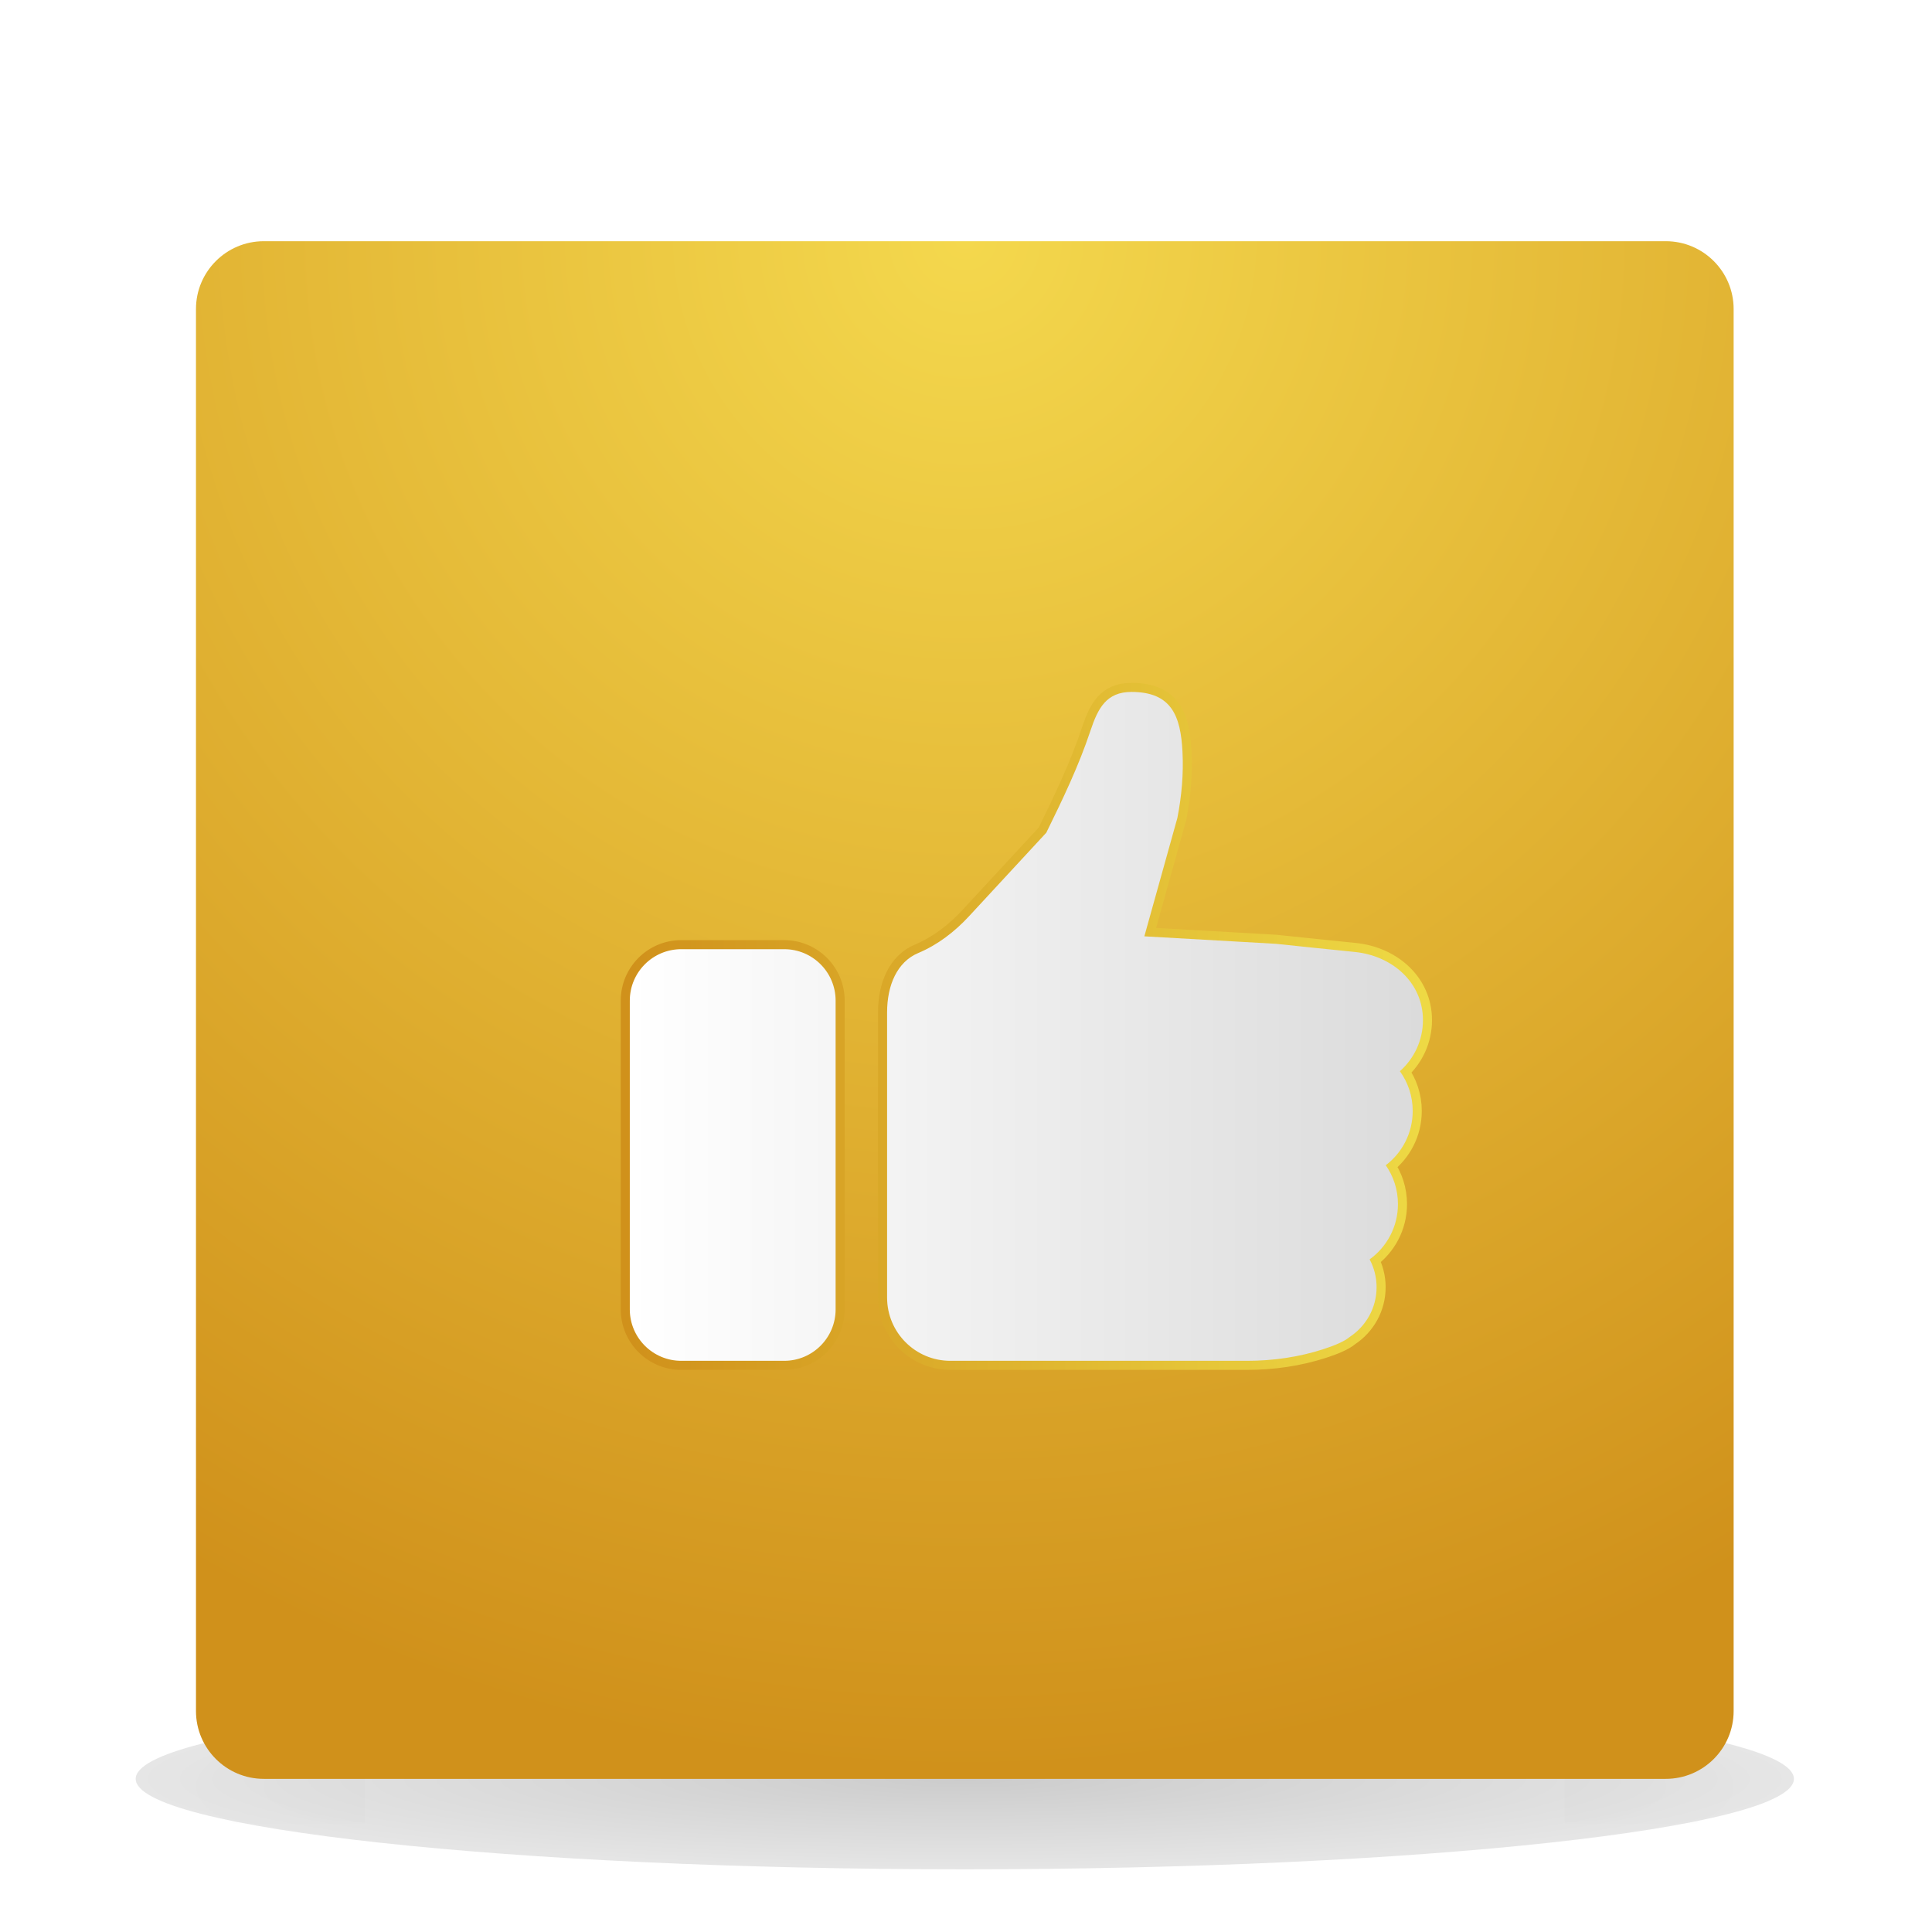<?xml version="1.0" encoding="UTF-8" standalone="no"?><!-- Generator: Gravit.io --><svg xmlns="http://www.w3.org/2000/svg" xmlns:xlink="http://www.w3.org/1999/xlink" style="isolation:isolate" viewBox="0 0 64 64" width="64pt" height="64pt"><defs><clipPath id="_clipPath_iDRrFP2XRrSit9MYr3wJg5TjMojM0XzR"><rect width="64" height="64"/></clipPath></defs><g clip-path="url(#_clipPath_iDRrFP2XRrSit9MYr3wJg5TjMojM0XzR)"><clipPath id="_clipPath_LNv0LCkW465LRgOlI4JFcj8iXrdGQMzO"><rect x="0" y="0" width="64" height="64" transform="matrix(1,0,0,1,0,0)" fill="rgb(255,255,255)"/></clipPath><g clip-path="url(#_clipPath_LNv0LCkW465LRgOlI4JFcj8iXrdGQMzO)"><g><g><radialGradient id="_rgradient_4" fx="0.5" fy="0.5" cx="0.5" cy="0.5" r="1" gradientTransform="matrix(54.931,0,0,5.993,4.495,55.931)" gradientUnits="userSpaceOnUse"><stop offset="0%" stop-opacity="0.2" style="stop-color:rgb(0,0,0)"/><stop offset="100%" stop-opacity="0" style="stop-color:rgb(0,0,0)"/></radialGradient><path d=" M 59.426 58.927 C 59.423 60.571 47.026 61.923 31.96 61.923 C 16.895 61.923 4.497 60.571 4.495 58.927 L 4.495 58.927 C 4.495 57.283 16.893 55.931 31.96 55.931 C 47.028 55.931 59.426 57.283 59.426 58.927 L 59.426 58.927 L 59.426 58.927 L 59.426 58.927 Z " fill="url(#_rgradient_4)"/><g style="opacity:0.4;"><g style="opacity:0.4;"><g style="opacity:0.4;"><g opacity="0.4"><radialGradient id="_rgradient_5" fx="-0.001" fy="0.5" cx="-0.001" cy="0.5" r="1" gradientTransform="matrix(7.097,0,0,2.497,51.83,57.929)" gradientUnits="userSpaceOnUse"><stop offset="0%" stop-opacity="0.4" style="stop-color:rgb(24,24,24)"/><stop offset="100%" stop-opacity="0" style="stop-color:rgb(24,24,24)"/></radialGradient><rect x="51.83" y="57.929" width="7.097" height="2.497" transform="matrix(1,0,0,1,0,0)" fill="url(#_rgradient_5)"/></g></g></g><g style="opacity:0.4;"><g style="opacity:0.4;"><g opacity="0.4"><radialGradient id="_rgradient_6" fx="1.001" fy="0.5" cx="1.001" cy="0.5" r="1" gradientTransform="matrix(7.097,0,0,2.497,4.994,57.929)" gradientUnits="userSpaceOnUse"><stop offset="0%" stop-opacity="0.4" style="stop-color:rgb(24,24,24)"/><stop offset="100%" stop-opacity="0" style="stop-color:rgb(24,24,24)"/></radialGradient><rect x="4.994" y="57.929" width="7.096" height="2.497" transform="matrix(1,0,0,1,0,0)" fill="url(#_rgradient_6)"/></g></g></g><g style="opacity:0.4;"><g style="opacity:0.4;"><g opacity="0.4"><linearGradient id="_lgradient_3" x1="0.538" y1="1.004" x2="0.538" y2="1.004" gradientTransform="matrix(39.74,0,0,2.497,12.09,57.929)" gradientUnits="userSpaceOnUse"><stop offset="0%" stop-opacity="0" style="stop-color:rgb(24,24,24)"/><stop offset="50%" stop-opacity="0.4" style="stop-color:rgb(24,24,24)"/><stop offset="100%" stop-opacity="0" style="stop-color:rgb(24,24,24)"/></linearGradient><rect x="12.09" y="57.929" width="39.74" height="2.497" transform="matrix(1,0,0,1,0,0)" fill="url(#_lgradient_3)"/></g></g></g></g><radialGradient id="_rgradient_7" fx="0.5" fy="-0.003" cx="0.5" cy="-0.003" r="1" gradientTransform="matrix(50.937,0,0,50.936,6.492,7.99)" gradientUnits="userSpaceOnUse"><stop offset="0%" stop-opacity="1" style="stop-color:rgb(244,216,77)"/><stop offset="100%" stop-opacity="1" style="stop-color:rgb(208,145,27)"/></radialGradient><path d=" M 57.429 10.237 C 57.429 8.997 56.422 7.99 55.181 7.99 L 8.739 7.99 C 7.499 7.99 6.492 8.997 6.492 10.237 L 6.492 56.679 C 6.492 57.92 7.499 58.927 8.739 58.927 L 55.181 58.927 C 56.422 58.927 57.429 57.92 57.429 56.679 L 57.429 10.237 L 57.429 10.237 L 57.429 10.237 Z " fill-rule="evenodd" fill="url(#_rgradient_7)"/></g></g></g><defs><filter id="XhJ9IfmKHXUd41inHcBZCY90B7wWrHAh" x="-200%" y="-200%" width="400%" height="400%" filterUnits="objectBoundingBox" color-interpolation-filters="sRGB"><feOffset xmlns="http://www.w3.org/2000/svg" in="SourceGraphic" dx="2" dy="2"/><feGaussianBlur xmlns="http://www.w3.org/2000/svg" stdDeviation="0.859" result="pf_100_offsetBlur"/><feComposite xmlns="http://www.w3.org/2000/svg" in="SourceGraphic" in2="pf_100_offsetBlur" result="pf_100_inverse" operator="out"/><feFlood xmlns="http://www.w3.org/2000/svg" flood-color="#000000" flood-opacity="0.05" result="pf_100_color"/><feComposite xmlns="http://www.w3.org/2000/svg" in="pf_100_color" in2="pf_100_inverse" operator="in" result="pf_100_shadow"/><feComposite xmlns="http://www.w3.org/2000/svg" in="pf_100_shadow" in2="SourceGraphic" operator="over"/></filter></defs><g filter="url(#XhJ9IfmKHXUd41inHcBZCY90B7wWrHAh)"><linearGradient id="_lgradient_4" x1="0" y1="0.5" x2="1" y2="0.5" gradientTransform="matrix(26.273,0,0,22.158,18.863,20.921)" gradientUnits="userSpaceOnUse"><stop offset="0%" stop-opacity="1" style="stop-color:rgb(255,255,255)"/><stop offset="100%" stop-opacity="1" style="stop-color:rgb(219,219,219)"/></linearGradient><mask id="_mask_ILYLAKUH0sEsgsAFuuCcDqu1OwsRe63W" x="-200%" y="-200%" width="400%" height="400%"><rect x="-200%" y="-200%" width="400%" height="400%" style="fill:white;"/><path d=" M 23.977 29.443 L 20.568 29.443 C 19.627 29.443 18.863 30.206 18.863 31.148 L 18.863 41.375 C 18.863 42.316 19.627 43.079 20.568 43.079 L 23.977 43.079 C 24.918 43.079 25.681 42.316 25.681 41.375 L 25.681 31.148 C 25.681 30.206 24.918 29.443 23.977 29.443 Z  M 44.798 34.802 C 44.798 34.31 44.64 33.855 44.373 33.485 C 44.841 33.071 45.137 32.467 45.137 31.793 C 45.137 30.546 44.12 29.659 42.879 29.535 C 42.098 29.458 40.267 29.265 40.267 29.265 L 35.908 29.017 L 37.002 25.096 C 37.144 24.371 37.21 23.632 37.171 22.895 C 37.11 21.735 36.821 20.921 35.482 20.921 C 34.651 20.921 34.371 21.46 34.122 22.208 C 33.735 23.372 33.201 24.483 32.66 25.584 L 30.098 28.354 C 29.624 28.866 29.061 29.3 28.418 29.57 C 27.72 29.864 27.386 30.634 27.386 31.538 L 27.386 40.984 C 27.386 42.141 28.324 43.079 29.481 43.079 L 39.313 43.079 C 40.172 43.079 41.028 42.956 41.845 42.691 C 42.208 42.573 42.539 42.435 42.715 42.285 C 43.249 41.932 43.601 41.328 43.601 40.64 C 43.601 40.307 43.517 39.993 43.371 39.718 C 43.939 39.308 44.309 38.641 44.309 37.887 C 44.309 37.409 44.16 36.965 43.905 36.6 C 44.448 36.188 44.798 35.536 44.798 34.802 L 44.798 34.802 Z " fill-rule="evenodd" fill="black" stroke="none"/></mask><linearGradient id="_lgradient_5" x1="1" y1="0.5" x2="0" y2="0.5"><stop offset="0%" stop-opacity="1" style="stop-color:rgb(238,217,68)"/><stop offset="100%" stop-opacity="1" style="stop-color:rgb(208,145,27)"/></linearGradient><path d=" M 23.977 29.443 L 20.568 29.443 C 19.627 29.443 18.863 30.206 18.863 31.148 L 18.863 41.375 C 18.863 42.316 19.627 43.079 20.568 43.079 L 23.977 43.079 C 24.918 43.079 25.681 42.316 25.681 41.375 L 25.681 31.148 C 25.681 30.206 24.918 29.443 23.977 29.443 Z  M 44.798 34.802 C 44.798 34.31 44.64 33.855 44.373 33.485 C 44.841 33.071 45.137 32.467 45.137 31.793 C 45.137 30.546 44.12 29.659 42.879 29.535 C 42.098 29.458 40.267 29.265 40.267 29.265 L 35.908 29.017 L 37.002 25.096 C 37.144 24.371 37.21 23.632 37.171 22.895 C 37.11 21.735 36.821 20.921 35.482 20.921 C 34.651 20.921 34.371 21.46 34.122 22.208 C 33.735 23.372 33.201 24.483 32.66 25.584 L 30.098 28.354 C 29.624 28.866 29.061 29.3 28.418 29.57 C 27.72 29.864 27.386 30.634 27.386 31.538 L 27.386 40.984 C 27.386 42.141 28.324 43.079 29.481 43.079 L 39.313 43.079 C 40.172 43.079 41.028 42.956 41.845 42.691 C 42.208 42.573 42.539 42.435 42.715 42.285 C 43.249 41.932 43.601 41.328 43.601 40.64 C 43.601 40.307 43.517 39.993 43.371 39.718 C 43.939 39.308 44.309 38.641 44.309 37.887 C 44.309 37.409 44.16 36.965 43.905 36.6 C 44.448 36.188 44.798 35.536 44.798 34.802 L 44.798 34.802 Z " fill-rule="evenodd" fill="url(#_lgradient_4)" mask="url(#_mask_ILYLAKUH0sEsgsAFuuCcDqu1OwsRe63W)" vector-effect="non-scaling-stroke" stroke-width="0.6" stroke="url(#_lgradient_5)" stroke-linejoin="round" stroke-linecap="butt" stroke-miterlimit="2"/><path d=" M 23.977 29.443 L 20.568 29.443 C 19.627 29.443 18.863 30.206 18.863 31.148 L 18.863 41.375 C 18.863 42.316 19.627 43.079 20.568 43.079 L 23.977 43.079 C 24.918 43.079 25.681 42.316 25.681 41.375 L 25.681 31.148 C 25.681 30.206 24.918 29.443 23.977 29.443 Z  M 44.798 34.802 C 44.798 34.31 44.64 33.855 44.373 33.485 C 44.841 33.071 45.137 32.467 45.137 31.793 C 45.137 30.546 44.12 29.659 42.879 29.535 C 42.098 29.458 40.267 29.265 40.267 29.265 L 35.908 29.017 L 37.002 25.096 C 37.144 24.371 37.21 23.632 37.171 22.895 C 37.11 21.735 36.821 20.921 35.482 20.921 C 34.651 20.921 34.371 21.46 34.122 22.208 C 33.735 23.372 33.201 24.483 32.66 25.584 L 30.098 28.354 C 29.624 28.866 29.061 29.3 28.418 29.57 C 27.72 29.864 27.386 30.634 27.386 31.538 L 27.386 40.984 C 27.386 42.141 28.324 43.079 29.481 43.079 L 39.313 43.079 C 40.172 43.079 41.028 42.956 41.845 42.691 C 42.208 42.573 42.539 42.435 42.715 42.285 C 43.249 41.932 43.601 41.328 43.601 40.64 C 43.601 40.307 43.517 39.993 43.371 39.718 C 43.939 39.308 44.309 38.641 44.309 37.887 C 44.309 37.409 44.16 36.965 43.905 36.6 C 44.448 36.188 44.798 35.536 44.798 34.802 L 44.798 34.802 Z " fill-rule="evenodd" fill="url(#_lgradient_4)"/></g></g></svg>